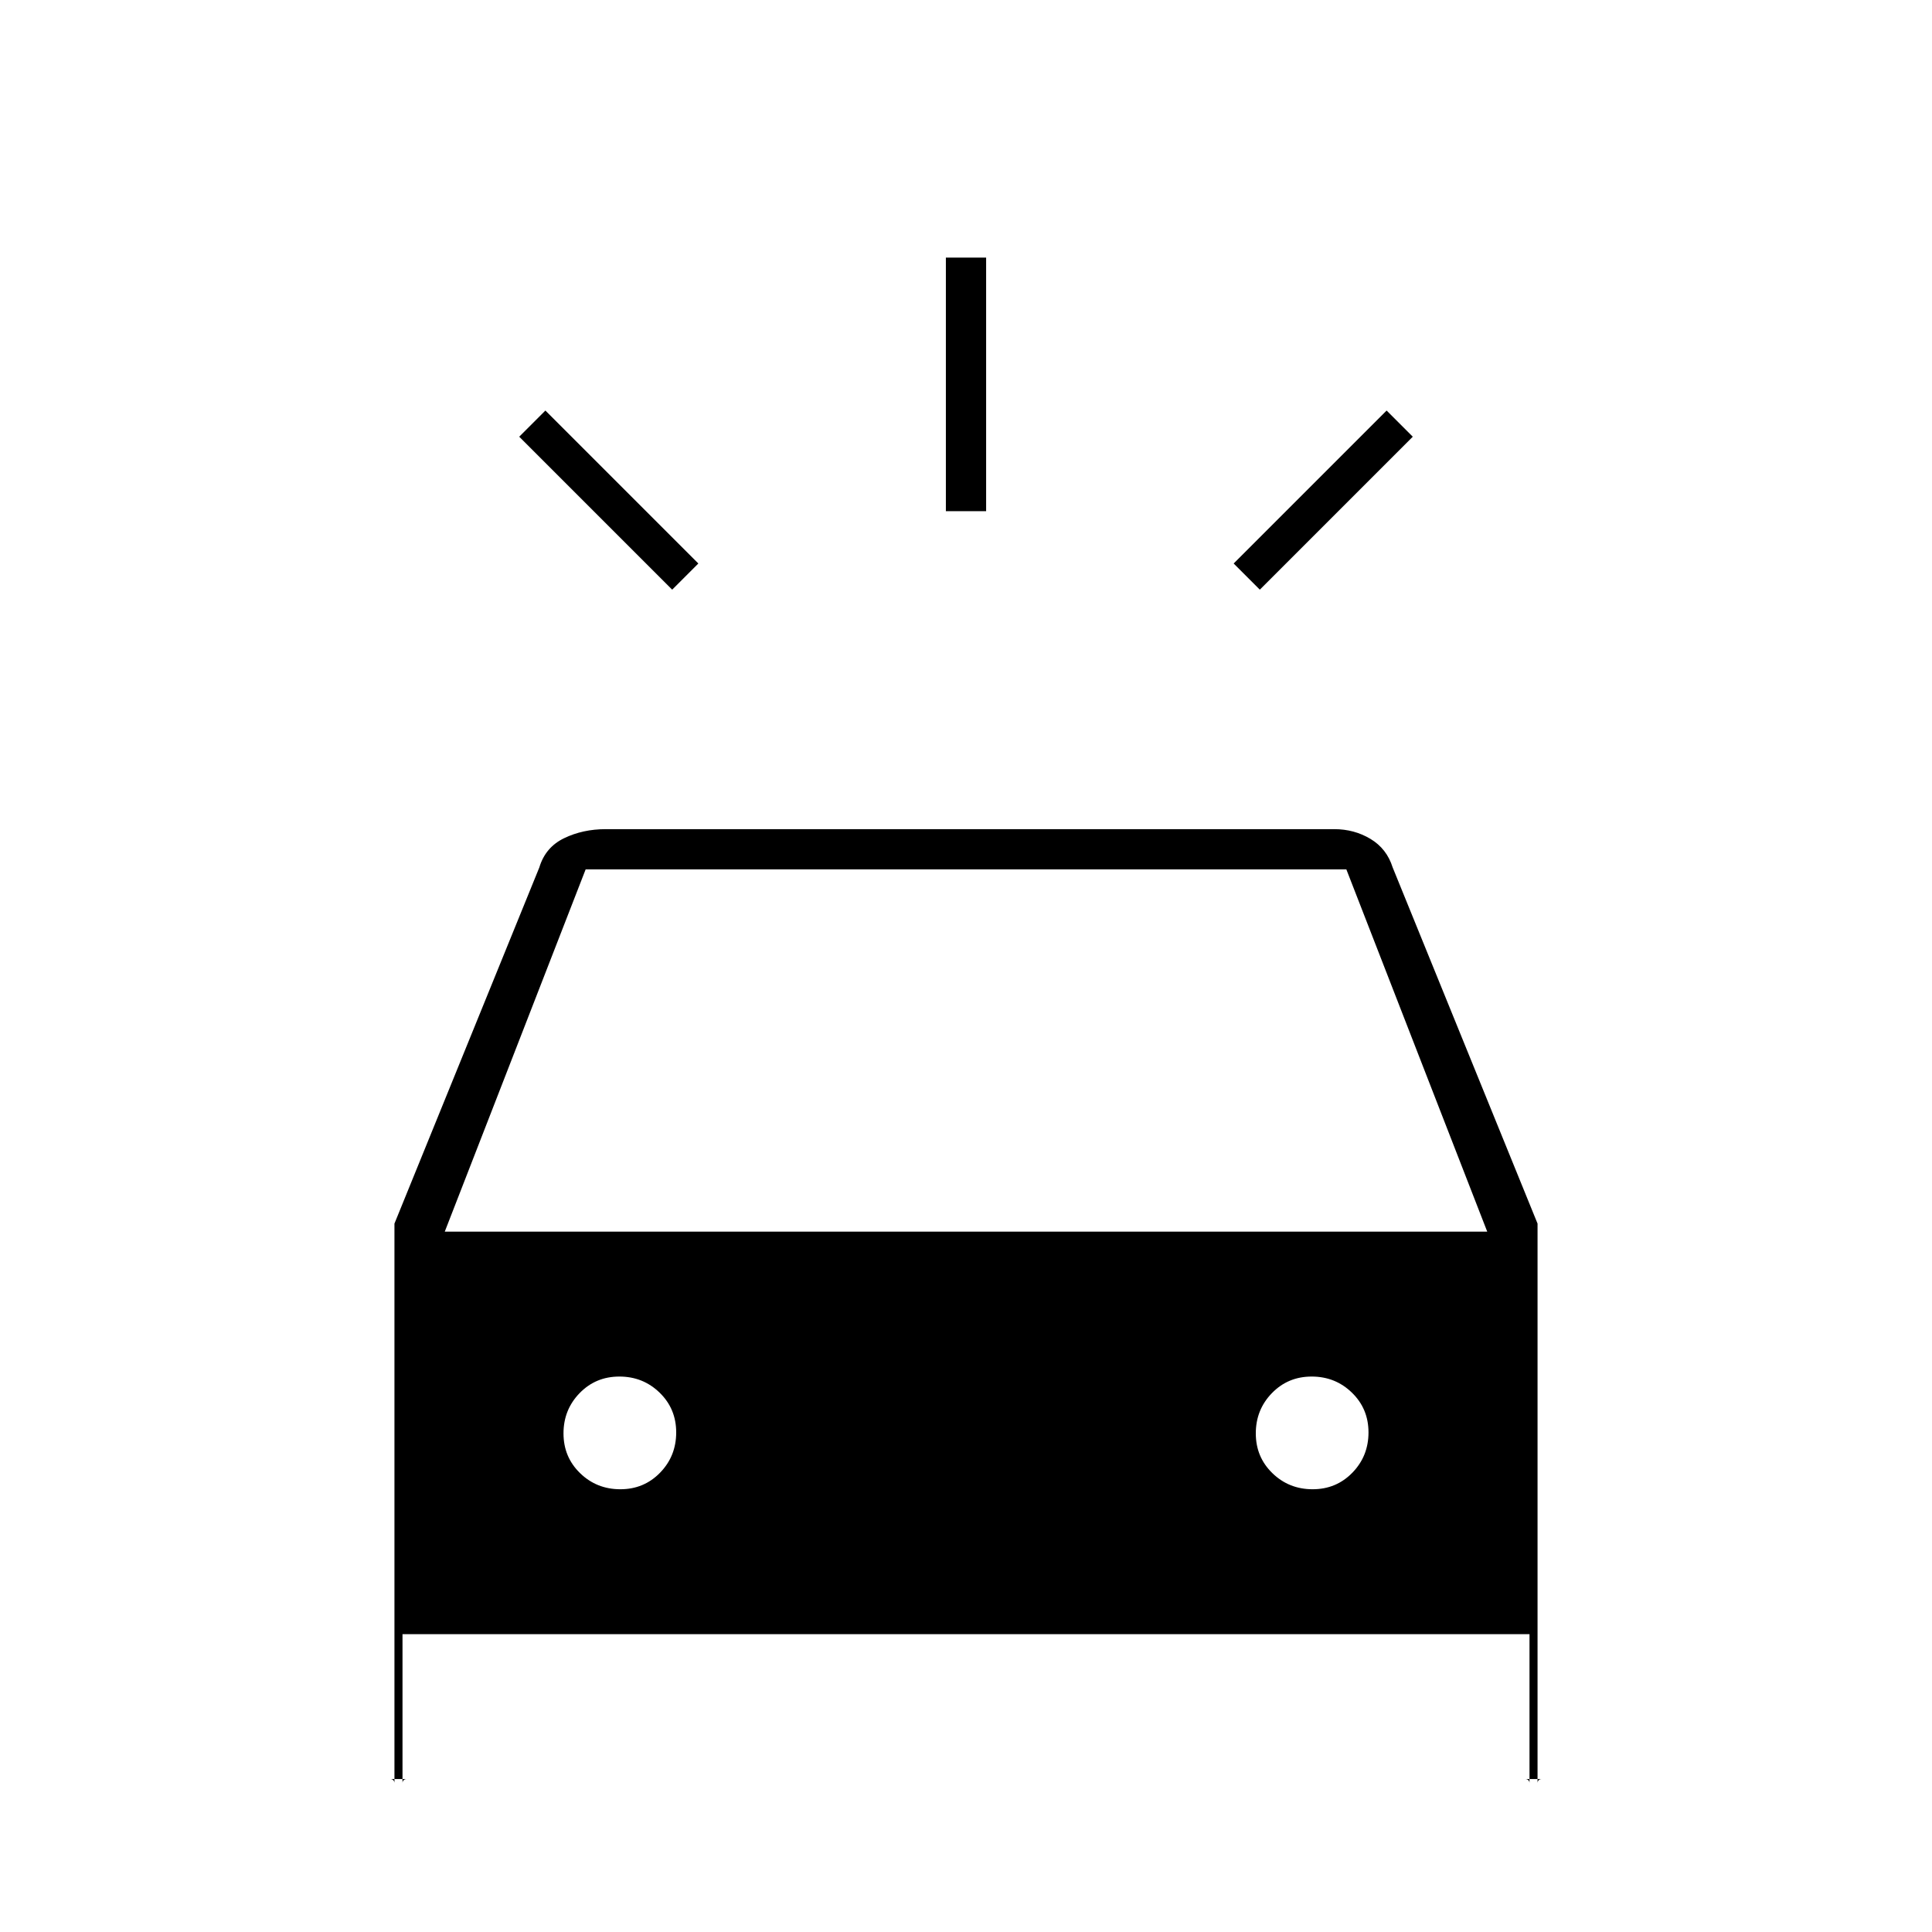 <svg xmlns="http://www.w3.org/2000/svg" height="20" viewBox="0 -960 960 960" width="20"><path d="m334-667-76-76 13-13 76 76-13 13Zm292 0-13-13 76-76 13 13-76 76Zm-156-39v-126h20v126h-20ZM194-76q.85 0 1.43.57.57.58.57 1.43v-278l72-177q3-10 12.3-14.5T301-548h362q9.91 0 17.99 4.85Q689.07-538.3 692-529l72 177v278q0-.85.58-1.43.57-.57 1.42-.57h-8q.85 0 1.42.57.58.58.58 1.43v-74H200v74q0-.85.57-1.43.58-.57 1.43-.57h-8Zm27-272h518l-70-180H291l-70 180Zm87.24 128q11.76 0 19.76-8.24 8-8.23 8-20 0-11.76-8.24-19.76-8.23-8-20-8-11.76 0-19.76 8.24-8 8.23-8 20 0 11.76 8.24 19.76 8.23 8 20 8Zm344 0q11.76 0 19.76-8.24 8-8.23 8-20 0-11.76-8.24-19.76-8.23-8-20-8-11.76 0-19.76 8.24-8 8.23-8 20 0 11.76 8.24 19.76 8.23 8 20 8Z"/></svg>